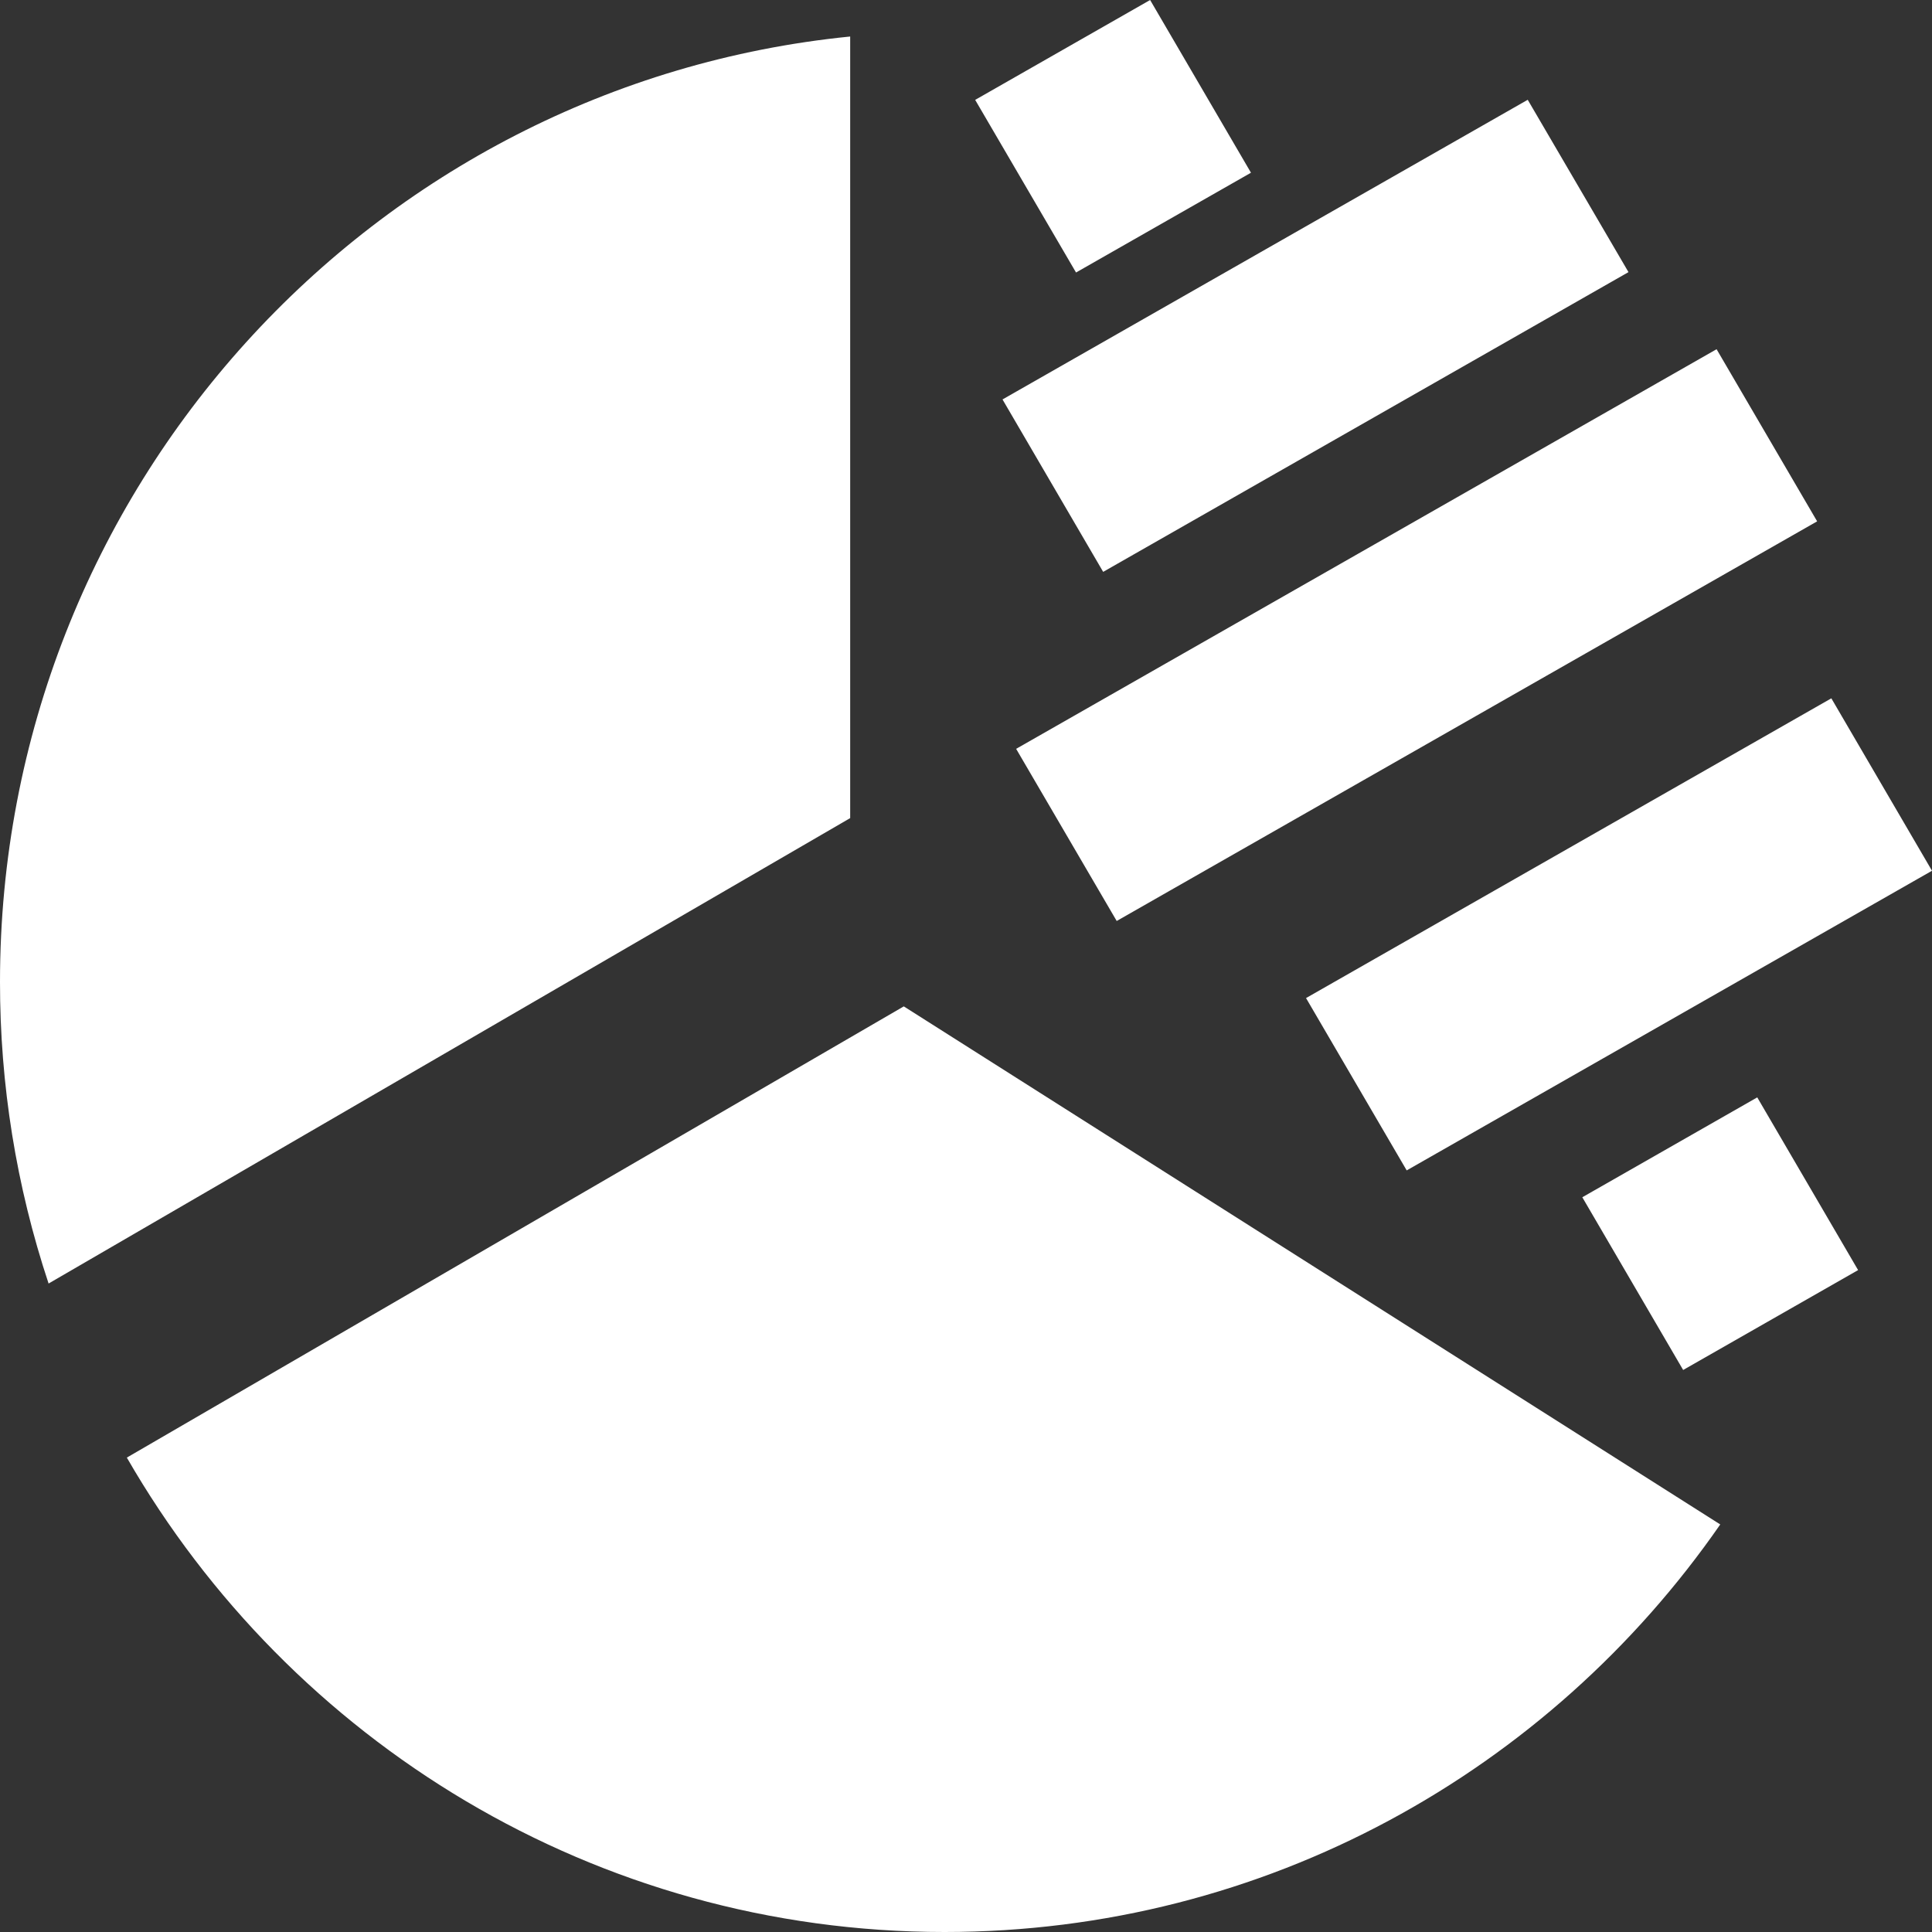 <svg width="20" height="20" viewBox="0 0 20 20" fill="none" xmlns="http://www.w3.org/2000/svg">
<rect x="0" y="0" width="20" height="20" fill="#333333" stroke="none"/>
<path d="M8.801 8.469L0.503 13.287C0.168 12.279 -0.001 11.225 8.20424e-06 10.164C8.20424e-06 5.065 3.859 0.872 8.801 0.378V8.469ZM9.356 10.418L17.808 15.781C16.04 18.331 13.104 20 9.778 20C6.162 20 3.004 18.025 1.313 15.089L9.356 10.418ZM10.378 4.135L15.815 1.033L16.858 2.817L11.42 5.92L10.378 4.135ZM10.095 1.034L11.906 0L12.95 1.788L11.139 2.821L10.095 1.034ZM16.38 12.394L18.191 11.36L19.235 13.148L17.424 14.182L16.38 12.394ZM10.519 7.752L17.77 3.615L18.811 5.397L11.56 9.534L10.519 7.752ZM13.52 10.332L18.958 7.229L20 9.014L14.562 12.116L13.52 10.332Z" fill="white"/>
</svg>
